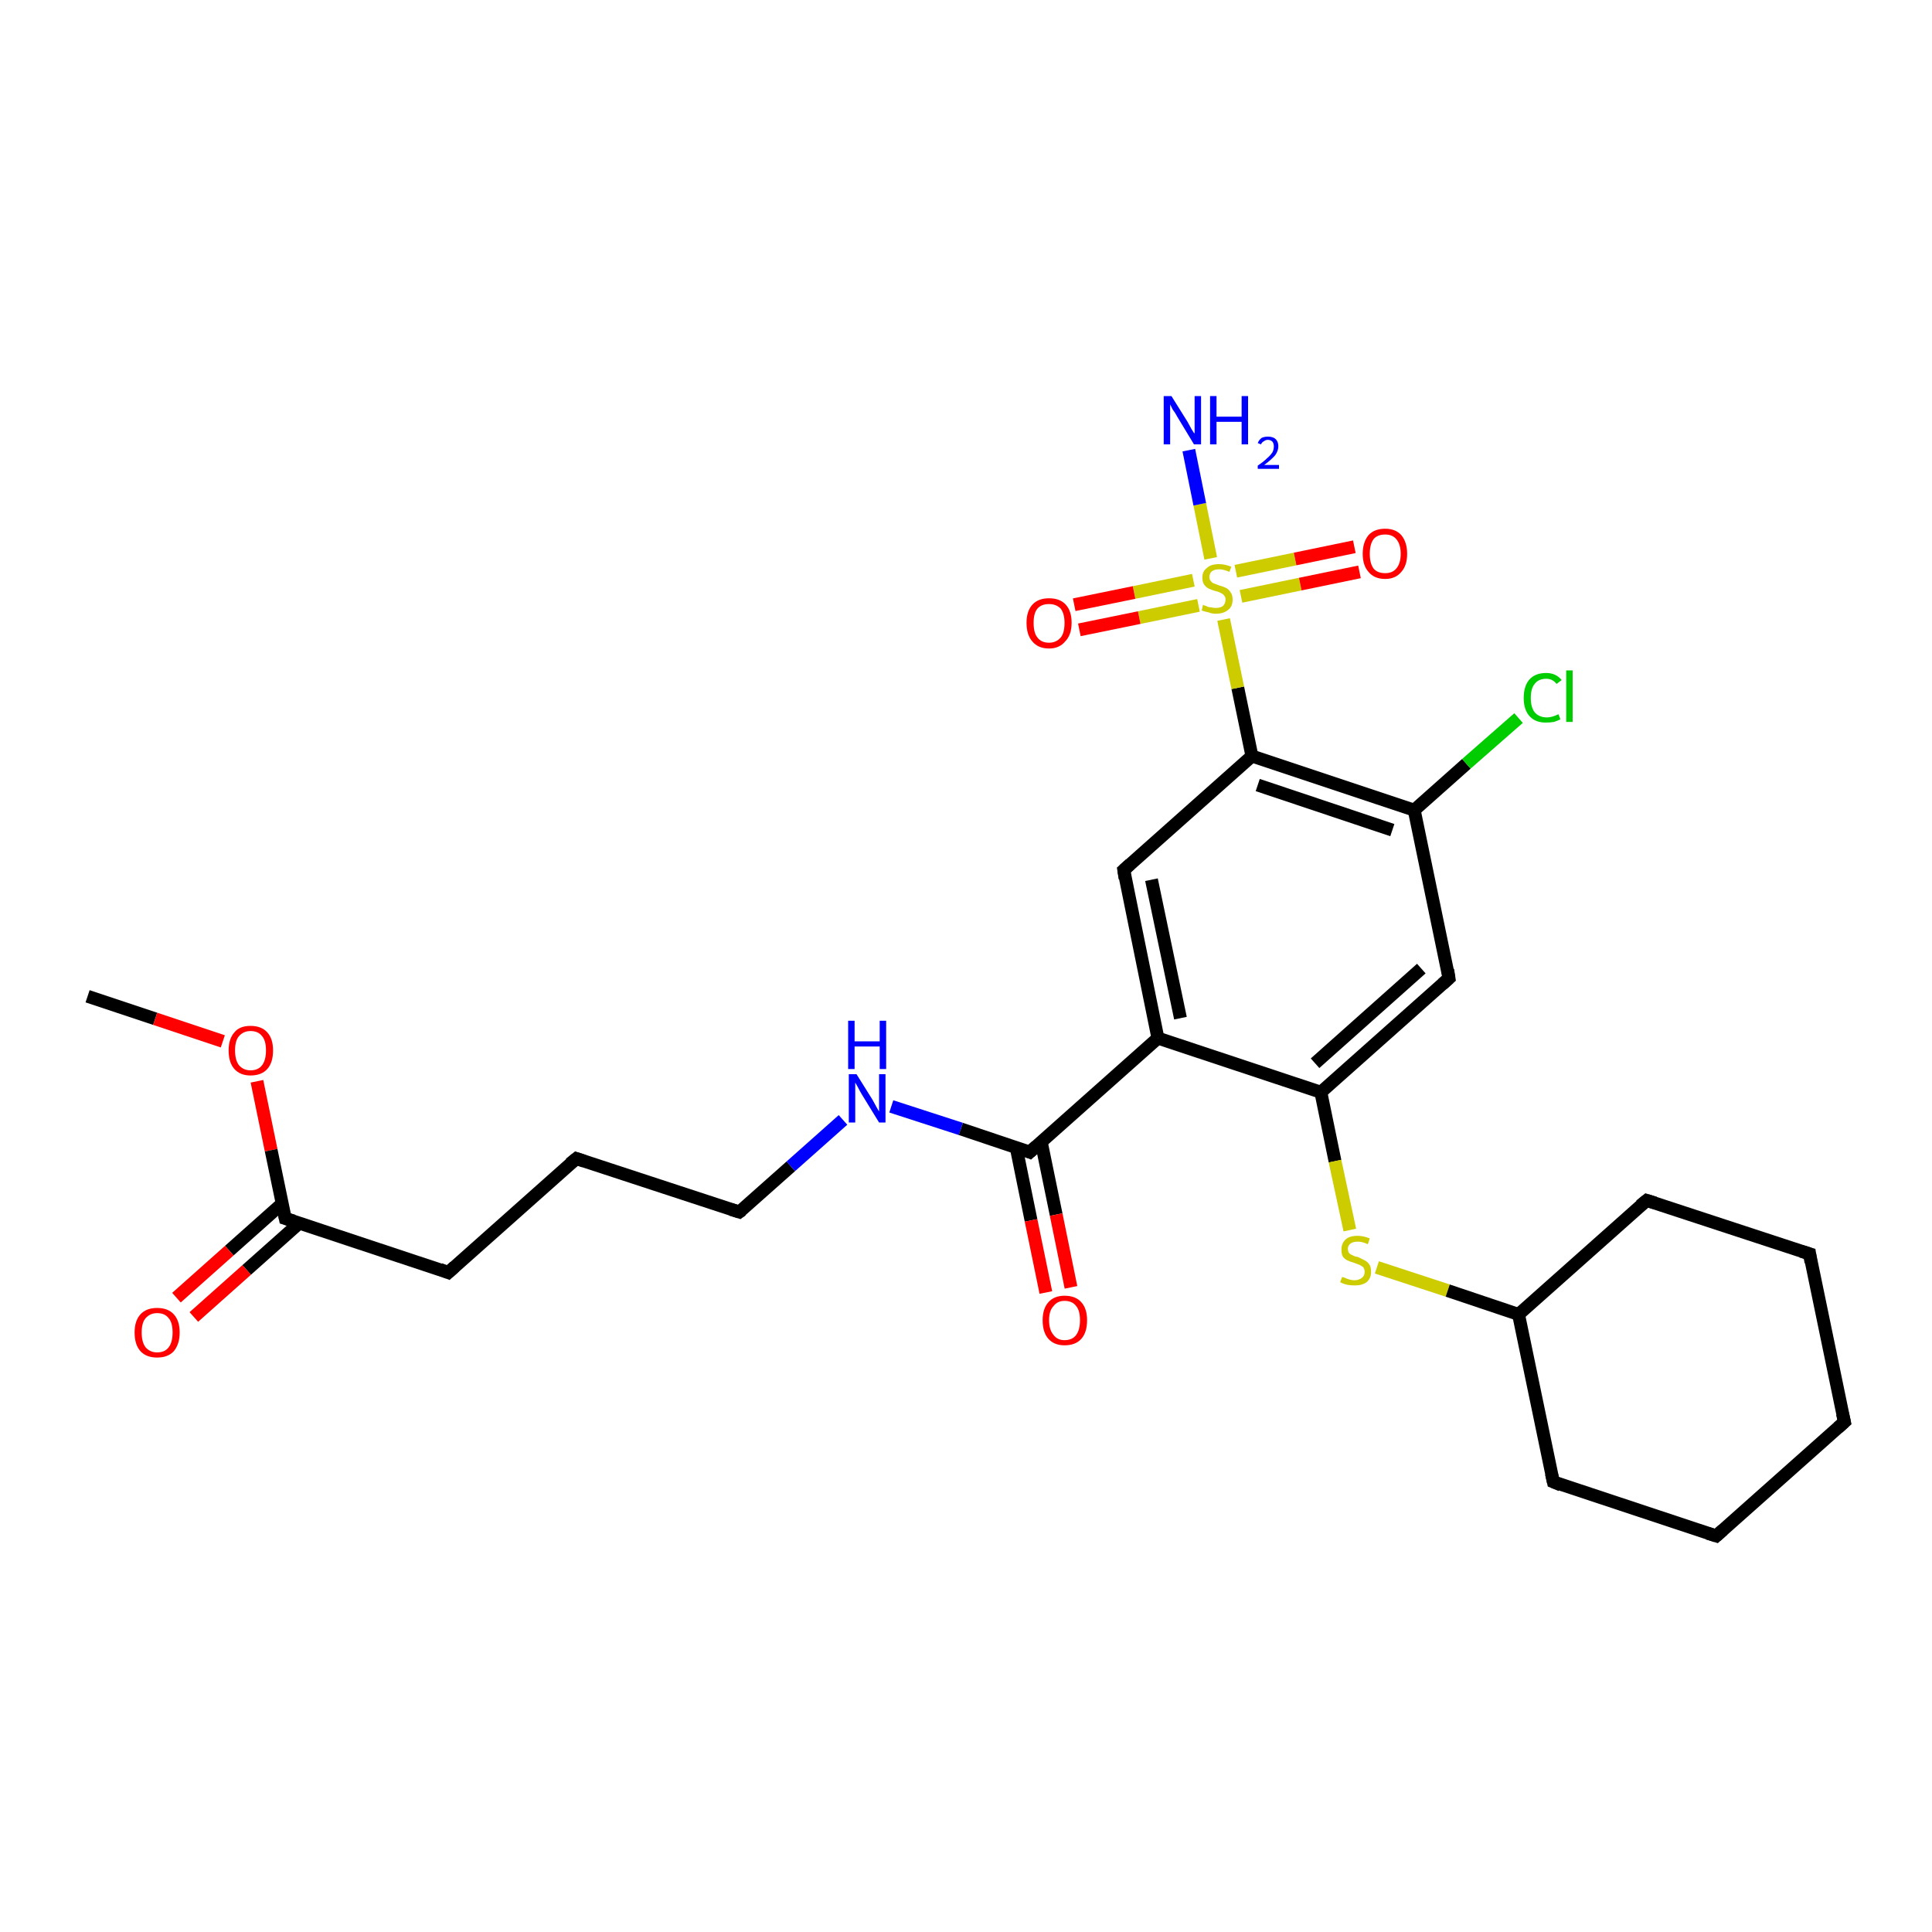 <?xml version='1.0' encoding='iso-8859-1'?>
<svg version='1.1' baseProfile='full'
              xmlns='http://www.w3.org/2000/svg'
                      xmlns:rdkit='http://www.rdkit.org/xml'
                      xmlns:xlink='http://www.w3.org/1999/xlink'
                  xml:space='preserve'
width='300px' height='300px' viewBox='0 0 300 300'>
<!-- END OF HEADER -->
<rect style='opacity:1.0;fill:#FFFFFF;stroke:none' width='300.0' height='300.0' x='0.0' y='0.0'> </rect>
<path class='bond-0 atom-0 atom-1' d='M 13.6,154.7 L 24.1,158.2' style='fill:none;fill-rule:evenodd;stroke:#000000;stroke-width:2.0px;stroke-linecap:butt;stroke-linejoin:miter;stroke-opacity:1' />
<path class='bond-0 atom-0 atom-1' d='M 24.1,158.2 L 34.6,161.7' style='fill:none;fill-rule:evenodd;stroke:#FF0000;stroke-width:2.0px;stroke-linecap:butt;stroke-linejoin:miter;stroke-opacity:1' />
<path class='bond-1 atom-1 atom-2' d='M 39.9,167.9 L 42.1,178.6' style='fill:none;fill-rule:evenodd;stroke:#FF0000;stroke-width:2.0px;stroke-linecap:butt;stroke-linejoin:miter;stroke-opacity:1' />
<path class='bond-1 atom-1 atom-2' d='M 42.1,178.6 L 44.3,189.2' style='fill:none;fill-rule:evenodd;stroke:#000000;stroke-width:2.0px;stroke-linecap:butt;stroke-linejoin:miter;stroke-opacity:1' />
<path class='bond-2 atom-2 atom-3' d='M 43.8,186.9 L 35.6,194.2' style='fill:none;fill-rule:evenodd;stroke:#000000;stroke-width:2.0px;stroke-linecap:butt;stroke-linejoin:miter;stroke-opacity:1' />
<path class='bond-2 atom-2 atom-3' d='M 35.6,194.2 L 27.4,201.5' style='fill:none;fill-rule:evenodd;stroke:#FF0000;stroke-width:2.0px;stroke-linecap:butt;stroke-linejoin:miter;stroke-opacity:1' />
<path class='bond-2 atom-2 atom-3' d='M 46.5,189.9 L 38.3,197.2' style='fill:none;fill-rule:evenodd;stroke:#000000;stroke-width:2.0px;stroke-linecap:butt;stroke-linejoin:miter;stroke-opacity:1' />
<path class='bond-2 atom-2 atom-3' d='M 38.3,197.2 L 30.1,204.5' style='fill:none;fill-rule:evenodd;stroke:#FF0000;stroke-width:2.0px;stroke-linecap:butt;stroke-linejoin:miter;stroke-opacity:1' />
<path class='bond-3 atom-2 atom-4' d='M 44.3,189.2 L 69.6,197.6' style='fill:none;fill-rule:evenodd;stroke:#000000;stroke-width:2.0px;stroke-linecap:butt;stroke-linejoin:miter;stroke-opacity:1' />
<path class='bond-4 atom-4 atom-5' d='M 69.6,197.6 L 89.5,179.9' style='fill:none;fill-rule:evenodd;stroke:#000000;stroke-width:2.0px;stroke-linecap:butt;stroke-linejoin:miter;stroke-opacity:1' />
<path class='bond-5 atom-5 atom-6' d='M 89.5,179.9 L 114.8,188.2' style='fill:none;fill-rule:evenodd;stroke:#000000;stroke-width:2.0px;stroke-linecap:butt;stroke-linejoin:miter;stroke-opacity:1' />
<path class='bond-6 atom-6 atom-7' d='M 114.8,188.2 L 122.8,181.1' style='fill:none;fill-rule:evenodd;stroke:#000000;stroke-width:2.0px;stroke-linecap:butt;stroke-linejoin:miter;stroke-opacity:1' />
<path class='bond-6 atom-6 atom-7' d='M 122.8,181.1 L 130.9,173.9' style='fill:none;fill-rule:evenodd;stroke:#0000FF;stroke-width:2.0px;stroke-linecap:butt;stroke-linejoin:miter;stroke-opacity:1' />
<path class='bond-7 atom-7 atom-8' d='M 138.4,171.8 L 149.2,175.3' style='fill:none;fill-rule:evenodd;stroke:#0000FF;stroke-width:2.0px;stroke-linecap:butt;stroke-linejoin:miter;stroke-opacity:1' />
<path class='bond-7 atom-7 atom-8' d='M 149.2,175.3 L 159.9,178.9' style='fill:none;fill-rule:evenodd;stroke:#000000;stroke-width:2.0px;stroke-linecap:butt;stroke-linejoin:miter;stroke-opacity:1' />
<path class='bond-8 atom-8 atom-9' d='M 157.8,178.2 L 160.1,189.5' style='fill:none;fill-rule:evenodd;stroke:#000000;stroke-width:2.0px;stroke-linecap:butt;stroke-linejoin:miter;stroke-opacity:1' />
<path class='bond-8 atom-8 atom-9' d='M 160.1,189.5 L 162.4,200.7' style='fill:none;fill-rule:evenodd;stroke:#FF0000;stroke-width:2.0px;stroke-linecap:butt;stroke-linejoin:miter;stroke-opacity:1' />
<path class='bond-8 atom-8 atom-9' d='M 161.7,177.4 L 164.0,188.6' style='fill:none;fill-rule:evenodd;stroke:#000000;stroke-width:2.0px;stroke-linecap:butt;stroke-linejoin:miter;stroke-opacity:1' />
<path class='bond-8 atom-8 atom-9' d='M 164.0,188.6 L 166.3,199.9' style='fill:none;fill-rule:evenodd;stroke:#FF0000;stroke-width:2.0px;stroke-linecap:butt;stroke-linejoin:miter;stroke-opacity:1' />
<path class='bond-9 atom-8 atom-10' d='M 159.9,178.9 L 179.8,161.2' style='fill:none;fill-rule:evenodd;stroke:#000000;stroke-width:2.0px;stroke-linecap:butt;stroke-linejoin:miter;stroke-opacity:1' />
<path class='bond-10 atom-10 atom-11' d='M 179.8,161.2 L 174.5,135.1' style='fill:none;fill-rule:evenodd;stroke:#000000;stroke-width:2.0px;stroke-linecap:butt;stroke-linejoin:miter;stroke-opacity:1' />
<path class='bond-10 atom-10 atom-11' d='M 183.3,158.1 L 178.8,136.6' style='fill:none;fill-rule:evenodd;stroke:#000000;stroke-width:2.0px;stroke-linecap:butt;stroke-linejoin:miter;stroke-opacity:1' />
<path class='bond-11 atom-11 atom-12' d='M 174.5,135.1 L 194.4,117.4' style='fill:none;fill-rule:evenodd;stroke:#000000;stroke-width:2.0px;stroke-linecap:butt;stroke-linejoin:miter;stroke-opacity:1' />
<path class='bond-12 atom-12 atom-13' d='M 194.4,117.4 L 219.6,125.8' style='fill:none;fill-rule:evenodd;stroke:#000000;stroke-width:2.0px;stroke-linecap:butt;stroke-linejoin:miter;stroke-opacity:1' />
<path class='bond-12 atom-12 atom-13' d='M 195.3,121.9 L 216.2,128.9' style='fill:none;fill-rule:evenodd;stroke:#000000;stroke-width:2.0px;stroke-linecap:butt;stroke-linejoin:miter;stroke-opacity:1' />
<path class='bond-13 atom-13 atom-14' d='M 219.6,125.8 L 227.7,118.6' style='fill:none;fill-rule:evenodd;stroke:#000000;stroke-width:2.0px;stroke-linecap:butt;stroke-linejoin:miter;stroke-opacity:1' />
<path class='bond-13 atom-13 atom-14' d='M 227.7,118.6 L 235.8,111.5' style='fill:none;fill-rule:evenodd;stroke:#00CC00;stroke-width:2.0px;stroke-linecap:butt;stroke-linejoin:miter;stroke-opacity:1' />
<path class='bond-14 atom-13 atom-15' d='M 219.6,125.8 L 225.0,151.9' style='fill:none;fill-rule:evenodd;stroke:#000000;stroke-width:2.0px;stroke-linecap:butt;stroke-linejoin:miter;stroke-opacity:1' />
<path class='bond-15 atom-15 atom-16' d='M 225.0,151.9 L 205.1,169.6' style='fill:none;fill-rule:evenodd;stroke:#000000;stroke-width:2.0px;stroke-linecap:butt;stroke-linejoin:miter;stroke-opacity:1' />
<path class='bond-15 atom-15 atom-16' d='M 220.7,150.4 L 204.2,165.1' style='fill:none;fill-rule:evenodd;stroke:#000000;stroke-width:2.0px;stroke-linecap:butt;stroke-linejoin:miter;stroke-opacity:1' />
<path class='bond-16 atom-16 atom-17' d='M 205.1,169.6 L 207.3,180.3' style='fill:none;fill-rule:evenodd;stroke:#000000;stroke-width:2.0px;stroke-linecap:butt;stroke-linejoin:miter;stroke-opacity:1' />
<path class='bond-16 atom-16 atom-17' d='M 207.3,180.3 L 209.6,191.0' style='fill:none;fill-rule:evenodd;stroke:#CCCC00;stroke-width:2.0px;stroke-linecap:butt;stroke-linejoin:miter;stroke-opacity:1' />
<path class='bond-17 atom-17 atom-18' d='M 213.8,196.8 L 224.8,200.4' style='fill:none;fill-rule:evenodd;stroke:#CCCC00;stroke-width:2.0px;stroke-linecap:butt;stroke-linejoin:miter;stroke-opacity:1' />
<path class='bond-17 atom-17 atom-18' d='M 224.8,200.4 L 235.8,204.1' style='fill:none;fill-rule:evenodd;stroke:#000000;stroke-width:2.0px;stroke-linecap:butt;stroke-linejoin:miter;stroke-opacity:1' />
<path class='bond-18 atom-18 atom-19' d='M 235.8,204.1 L 241.2,230.1' style='fill:none;fill-rule:evenodd;stroke:#000000;stroke-width:2.0px;stroke-linecap:butt;stroke-linejoin:miter;stroke-opacity:1' />
<path class='bond-19 atom-19 atom-20' d='M 241.2,230.1 L 266.5,238.5' style='fill:none;fill-rule:evenodd;stroke:#000000;stroke-width:2.0px;stroke-linecap:butt;stroke-linejoin:miter;stroke-opacity:1' />
<path class='bond-20 atom-20 atom-21' d='M 266.5,238.5 L 286.4,220.8' style='fill:none;fill-rule:evenodd;stroke:#000000;stroke-width:2.0px;stroke-linecap:butt;stroke-linejoin:miter;stroke-opacity:1' />
<path class='bond-21 atom-21 atom-22' d='M 286.4,220.8 L 281.0,194.7' style='fill:none;fill-rule:evenodd;stroke:#000000;stroke-width:2.0px;stroke-linecap:butt;stroke-linejoin:miter;stroke-opacity:1' />
<path class='bond-22 atom-22 atom-23' d='M 281.0,194.7 L 255.7,186.4' style='fill:none;fill-rule:evenodd;stroke:#000000;stroke-width:2.0px;stroke-linecap:butt;stroke-linejoin:miter;stroke-opacity:1' />
<path class='bond-23 atom-12 atom-24' d='M 194.4,117.4 L 192.2,106.8' style='fill:none;fill-rule:evenodd;stroke:#000000;stroke-width:2.0px;stroke-linecap:butt;stroke-linejoin:miter;stroke-opacity:1' />
<path class='bond-23 atom-12 atom-24' d='M 192.2,106.8 L 190.0,96.2' style='fill:none;fill-rule:evenodd;stroke:#CCCC00;stroke-width:2.0px;stroke-linecap:butt;stroke-linejoin:miter;stroke-opacity:1' />
<path class='bond-24 atom-24 atom-25' d='M 188.0,86.7 L 186.3,78.3' style='fill:none;fill-rule:evenodd;stroke:#CCCC00;stroke-width:2.0px;stroke-linecap:butt;stroke-linejoin:miter;stroke-opacity:1' />
<path class='bond-24 atom-24 atom-25' d='M 186.3,78.3 L 184.6,69.9' style='fill:none;fill-rule:evenodd;stroke:#0000FF;stroke-width:2.0px;stroke-linecap:butt;stroke-linejoin:miter;stroke-opacity:1' />
<path class='bond-25 atom-24 atom-26' d='M 192.7,92.6 L 201.9,90.7' style='fill:none;fill-rule:evenodd;stroke:#CCCC00;stroke-width:2.0px;stroke-linecap:butt;stroke-linejoin:miter;stroke-opacity:1' />
<path class='bond-25 atom-24 atom-26' d='M 201.9,90.7 L 211.1,88.8' style='fill:none;fill-rule:evenodd;stroke:#FF0000;stroke-width:2.0px;stroke-linecap:butt;stroke-linejoin:miter;stroke-opacity:1' />
<path class='bond-25 atom-24 atom-26' d='M 191.9,88.7 L 201.1,86.8' style='fill:none;fill-rule:evenodd;stroke:#CCCC00;stroke-width:2.0px;stroke-linecap:butt;stroke-linejoin:miter;stroke-opacity:1' />
<path class='bond-25 atom-24 atom-26' d='M 201.1,86.8 L 210.3,84.9' style='fill:none;fill-rule:evenodd;stroke:#FF0000;stroke-width:2.0px;stroke-linecap:butt;stroke-linejoin:miter;stroke-opacity:1' />
<path class='bond-26 atom-24 atom-27' d='M 185.3,90.1 L 176.1,92.0' style='fill:none;fill-rule:evenodd;stroke:#CCCC00;stroke-width:2.0px;stroke-linecap:butt;stroke-linejoin:miter;stroke-opacity:1' />
<path class='bond-26 atom-24 atom-27' d='M 176.1,92.0 L 166.8,93.9' style='fill:none;fill-rule:evenodd;stroke:#FF0000;stroke-width:2.0px;stroke-linecap:butt;stroke-linejoin:miter;stroke-opacity:1' />
<path class='bond-26 atom-24 atom-27' d='M 186.1,94.0 L 176.9,95.9' style='fill:none;fill-rule:evenodd;stroke:#CCCC00;stroke-width:2.0px;stroke-linecap:butt;stroke-linejoin:miter;stroke-opacity:1' />
<path class='bond-26 atom-24 atom-27' d='M 176.9,95.9 L 167.6,97.8' style='fill:none;fill-rule:evenodd;stroke:#FF0000;stroke-width:2.0px;stroke-linecap:butt;stroke-linejoin:miter;stroke-opacity:1' />
<path class='bond-27 atom-16 atom-10' d='M 205.1,169.6 L 179.8,161.2' style='fill:none;fill-rule:evenodd;stroke:#000000;stroke-width:2.0px;stroke-linecap:butt;stroke-linejoin:miter;stroke-opacity:1' />
<path class='bond-28 atom-23 atom-18' d='M 255.7,186.4 L 235.8,204.1' style='fill:none;fill-rule:evenodd;stroke:#000000;stroke-width:2.0px;stroke-linecap:butt;stroke-linejoin:miter;stroke-opacity:1' />
<path d='M 44.2,188.7 L 44.3,189.2 L 45.6,189.6' style='fill:none;stroke:#000000;stroke-width:2.0px;stroke-linecap:butt;stroke-linejoin:miter;stroke-opacity:1;' />
<path d='M 68.3,197.1 L 69.6,197.6 L 70.6,196.7' style='fill:none;stroke:#000000;stroke-width:2.0px;stroke-linecap:butt;stroke-linejoin:miter;stroke-opacity:1;' />
<path d='M 88.5,180.7 L 89.5,179.9 L 90.7,180.3' style='fill:none;stroke:#000000;stroke-width:2.0px;stroke-linecap:butt;stroke-linejoin:miter;stroke-opacity:1;' />
<path d='M 113.5,187.8 L 114.8,188.2 L 115.2,187.9' style='fill:none;stroke:#000000;stroke-width:2.0px;stroke-linecap:butt;stroke-linejoin:miter;stroke-opacity:1;' />
<path d='M 159.4,178.7 L 159.9,178.9 L 160.9,178.0' style='fill:none;stroke:#000000;stroke-width:2.0px;stroke-linecap:butt;stroke-linejoin:miter;stroke-opacity:1;' />
<path d='M 174.7,136.4 L 174.5,135.1 L 175.5,134.2' style='fill:none;stroke:#000000;stroke-width:2.0px;stroke-linecap:butt;stroke-linejoin:miter;stroke-opacity:1;' />
<path d='M 224.8,150.6 L 225.0,151.9 L 224.0,152.8' style='fill:none;stroke:#000000;stroke-width:2.0px;stroke-linecap:butt;stroke-linejoin:miter;stroke-opacity:1;' />
<path d='M 240.9,228.8 L 241.2,230.1 L 242.4,230.6' style='fill:none;stroke:#000000;stroke-width:2.0px;stroke-linecap:butt;stroke-linejoin:miter;stroke-opacity:1;' />
<path d='M 265.2,238.1 L 266.5,238.5 L 267.5,237.6' style='fill:none;stroke:#000000;stroke-width:2.0px;stroke-linecap:butt;stroke-linejoin:miter;stroke-opacity:1;' />
<path d='M 285.4,221.7 L 286.4,220.8 L 286.1,219.5' style='fill:none;stroke:#000000;stroke-width:2.0px;stroke-linecap:butt;stroke-linejoin:miter;stroke-opacity:1;' />
<path d='M 281.2,196.0 L 281.0,194.7 L 279.7,194.3' style='fill:none;stroke:#000000;stroke-width:2.0px;stroke-linecap:butt;stroke-linejoin:miter;stroke-opacity:1;' />
<path d='M 257.0,186.8 L 255.7,186.4 L 254.7,187.2' style='fill:none;stroke:#000000;stroke-width:2.0px;stroke-linecap:butt;stroke-linejoin:miter;stroke-opacity:1;' />
<path class='atom-1' d='M 35.5 163.1
Q 35.5 161.3, 36.4 160.3
Q 37.2 159.3, 38.9 159.3
Q 40.6 159.3, 41.5 160.3
Q 42.4 161.3, 42.4 163.1
Q 42.4 165.0, 41.5 166.0
Q 40.6 167.0, 38.9 167.0
Q 37.3 167.0, 36.4 166.0
Q 35.5 165.0, 35.5 163.1
M 38.9 166.2
Q 40.1 166.2, 40.7 165.4
Q 41.3 164.6, 41.3 163.1
Q 41.3 161.6, 40.7 160.9
Q 40.1 160.1, 38.9 160.1
Q 37.8 160.1, 37.1 160.9
Q 36.5 161.6, 36.5 163.1
Q 36.5 164.6, 37.1 165.4
Q 37.8 166.2, 38.9 166.2
' fill='#FF0000'/>
<path class='atom-3' d='M 20.9 206.9
Q 20.9 205.1, 21.8 204.1
Q 22.7 203.1, 24.4 203.1
Q 26.1 203.1, 27.0 204.1
Q 27.9 205.1, 27.9 206.9
Q 27.9 208.7, 27.0 209.8
Q 26.1 210.8, 24.4 210.8
Q 22.7 210.8, 21.8 209.8
Q 20.9 208.8, 20.9 206.9
M 24.4 210.0
Q 25.6 210.0, 26.2 209.2
Q 26.8 208.4, 26.8 206.9
Q 26.8 205.4, 26.2 204.7
Q 25.6 203.9, 24.4 203.9
Q 23.3 203.9, 22.6 204.7
Q 22.0 205.4, 22.0 206.9
Q 22.0 208.4, 22.6 209.2
Q 23.3 210.0, 24.4 210.0
' fill='#FF0000'/>
<path class='atom-7' d='M 133.0 166.8
L 135.5 170.8
Q 135.7 171.2, 136.1 171.9
Q 136.5 172.6, 136.5 172.6
L 136.5 166.8
L 137.5 166.8
L 137.5 174.3
L 136.5 174.3
L 133.8 169.9
Q 133.5 169.4, 133.2 168.8
Q 132.9 168.3, 132.8 168.1
L 132.8 174.3
L 131.8 174.3
L 131.8 166.8
L 133.0 166.8
' fill='#0000FF'/>
<path class='atom-7' d='M 131.7 158.5
L 132.7 158.5
L 132.7 161.7
L 136.6 161.7
L 136.6 158.5
L 137.6 158.5
L 137.6 166.0
L 136.6 166.0
L 136.6 162.5
L 132.7 162.5
L 132.7 166.0
L 131.7 166.0
L 131.7 158.5
' fill='#0000FF'/>
<path class='atom-9' d='M 161.9 205.0
Q 161.9 203.2, 162.8 202.2
Q 163.7 201.2, 165.3 201.2
Q 167.0 201.2, 167.9 202.2
Q 168.8 203.2, 168.8 205.0
Q 168.8 206.9, 167.9 207.9
Q 167.0 208.9, 165.3 208.9
Q 163.7 208.9, 162.8 207.9
Q 161.9 206.9, 161.9 205.0
M 165.3 208.1
Q 166.5 208.1, 167.1 207.3
Q 167.7 206.5, 167.7 205.0
Q 167.7 203.5, 167.1 202.8
Q 166.5 202.0, 165.3 202.0
Q 164.2 202.0, 163.6 202.8
Q 162.9 203.5, 162.9 205.0
Q 162.9 206.5, 163.6 207.3
Q 164.2 208.1, 165.3 208.1
' fill='#FF0000'/>
<path class='atom-14' d='M 236.6 108.4
Q 236.6 106.5, 237.5 105.5
Q 238.4 104.5, 240.1 104.5
Q 241.6 104.5, 242.5 105.6
L 241.7 106.2
Q 241.1 105.4, 240.1 105.4
Q 238.9 105.4, 238.3 106.2
Q 237.7 106.9, 237.7 108.4
Q 237.7 109.8, 238.3 110.6
Q 239.0 111.4, 240.2 111.4
Q 241.0 111.4, 242.0 110.9
L 242.3 111.7
Q 241.9 111.9, 241.3 112.1
Q 240.7 112.2, 240.0 112.2
Q 238.4 112.2, 237.5 111.2
Q 236.6 110.2, 236.6 108.4
' fill='#00CC00'/>
<path class='atom-14' d='M 243.2 104.1
L 244.2 104.1
L 244.2 112.1
L 243.2 112.1
L 243.2 104.1
' fill='#00CC00'/>
<path class='atom-17' d='M 208.4 198.3
Q 208.5 198.3, 208.8 198.4
Q 209.2 198.6, 209.6 198.7
Q 210.0 198.8, 210.3 198.8
Q 211.0 198.8, 211.5 198.4
Q 211.9 198.1, 211.9 197.5
Q 211.9 197.1, 211.7 196.8
Q 211.5 196.6, 211.1 196.4
Q 210.8 196.3, 210.3 196.1
Q 209.6 195.9, 209.2 195.7
Q 208.8 195.5, 208.5 195.1
Q 208.3 194.7, 208.3 194.0
Q 208.3 193.1, 208.9 192.5
Q 209.5 191.9, 210.8 191.9
Q 211.7 191.9, 212.7 192.3
L 212.4 193.2
Q 211.5 192.8, 210.9 192.8
Q 210.1 192.8, 209.7 193.1
Q 209.3 193.4, 209.3 193.9
Q 209.3 194.3, 209.5 194.6
Q 209.7 194.8, 210.0 194.9
Q 210.3 195.1, 210.9 195.2
Q 211.5 195.5, 211.9 195.7
Q 212.3 195.9, 212.6 196.3
Q 212.9 196.7, 212.9 197.5
Q 212.9 198.5, 212.2 199.1
Q 211.5 199.6, 210.4 199.6
Q 209.7 199.6, 209.2 199.5
Q 208.7 199.4, 208.1 199.1
L 208.4 198.3
' fill='#CCCC00'/>
<path class='atom-24' d='M 186.8 93.9
Q 186.9 94.0, 187.3 94.1
Q 187.6 94.3, 188.0 94.3
Q 188.4 94.4, 188.8 94.4
Q 189.5 94.4, 189.9 94.1
Q 190.3 93.7, 190.3 93.1
Q 190.3 92.7, 190.1 92.5
Q 189.9 92.2, 189.6 92.1
Q 189.3 91.9, 188.8 91.8
Q 188.1 91.6, 187.7 91.4
Q 187.3 91.2, 187.0 90.8
Q 186.7 90.4, 186.7 89.7
Q 186.7 88.7, 187.4 88.2
Q 188.0 87.6, 189.3 87.6
Q 190.2 87.6, 191.2 88.0
L 190.9 88.8
Q 190.0 88.4, 189.3 88.4
Q 188.6 88.4, 188.2 88.7
Q 187.8 89.0, 187.8 89.6
Q 187.8 90.0, 188.0 90.2
Q 188.2 90.5, 188.5 90.6
Q 188.8 90.7, 189.3 90.9
Q 190.0 91.1, 190.4 91.3
Q 190.8 91.5, 191.1 92.0
Q 191.4 92.4, 191.4 93.1
Q 191.4 94.2, 190.7 94.7
Q 190.0 95.3, 188.8 95.3
Q 188.2 95.3, 187.7 95.1
Q 187.2 95.0, 186.6 94.8
L 186.8 93.9
' fill='#CCCC00'/>
<path class='atom-25' d='M 181.9 61.5
L 184.4 65.5
Q 184.6 65.9, 185.0 66.6
Q 185.4 67.3, 185.5 67.3
L 185.5 61.5
L 186.5 61.5
L 186.5 69.0
L 185.4 69.0
L 182.8 64.7
Q 182.5 64.1, 182.1 63.6
Q 181.8 63.0, 181.7 62.8
L 181.7 69.0
L 180.7 69.0
L 180.7 61.5
L 181.9 61.5
' fill='#0000FF'/>
<path class='atom-25' d='M 187.9 61.5
L 188.9 61.5
L 188.9 64.7
L 192.8 64.7
L 192.8 61.5
L 193.8 61.5
L 193.8 69.0
L 192.8 69.0
L 192.8 65.5
L 188.9 65.5
L 188.9 69.0
L 187.9 69.0
L 187.9 61.5
' fill='#0000FF'/>
<path class='atom-25' d='M 195.3 68.8
Q 195.5 68.3, 195.9 68.0
Q 196.3 67.8, 196.9 67.8
Q 197.7 67.8, 198.1 68.2
Q 198.5 68.6, 198.5 69.3
Q 198.5 70.0, 198.0 70.7
Q 197.4 71.4, 196.3 72.2
L 198.6 72.2
L 198.6 72.8
L 195.3 72.8
L 195.3 72.3
Q 196.2 71.7, 196.7 71.2
Q 197.3 70.7, 197.6 70.2
Q 197.8 69.8, 197.8 69.3
Q 197.8 68.9, 197.6 68.6
Q 197.3 68.3, 196.9 68.3
Q 196.5 68.3, 196.3 68.5
Q 196.0 68.6, 195.8 69.0
L 195.3 68.8
' fill='#0000FF'/>
<path class='atom-26' d='M 211.6 86.0
Q 211.6 84.2, 212.5 83.1
Q 213.4 82.1, 215.1 82.1
Q 216.7 82.1, 217.6 83.1
Q 218.5 84.2, 218.5 86.0
Q 218.5 87.8, 217.6 88.8
Q 216.7 89.9, 215.1 89.9
Q 213.4 89.9, 212.5 88.8
Q 211.6 87.8, 211.6 86.0
M 215.1 89.0
Q 216.2 89.0, 216.8 88.3
Q 217.5 87.5, 217.5 86.0
Q 217.5 84.5, 216.8 83.7
Q 216.2 83.0, 215.1 83.0
Q 213.9 83.0, 213.3 83.7
Q 212.7 84.5, 212.7 86.0
Q 212.7 87.5, 213.3 88.3
Q 213.9 89.0, 215.1 89.0
' fill='#FF0000'/>
<path class='atom-27' d='M 159.4 96.7
Q 159.4 94.9, 160.3 93.9
Q 161.2 92.9, 162.9 92.9
Q 164.6 92.9, 165.5 93.9
Q 166.4 94.9, 166.4 96.7
Q 166.4 98.6, 165.4 99.6
Q 164.5 100.7, 162.9 100.7
Q 161.2 100.7, 160.3 99.6
Q 159.4 98.6, 159.4 96.7
M 162.9 99.8
Q 164.0 99.8, 164.7 99.0
Q 165.3 98.3, 165.3 96.7
Q 165.3 95.3, 164.7 94.5
Q 164.0 93.8, 162.9 93.8
Q 161.7 93.8, 161.1 94.5
Q 160.5 95.2, 160.5 96.7
Q 160.5 98.3, 161.1 99.0
Q 161.7 99.8, 162.9 99.8
' fill='#FF0000'/>
</svg>
